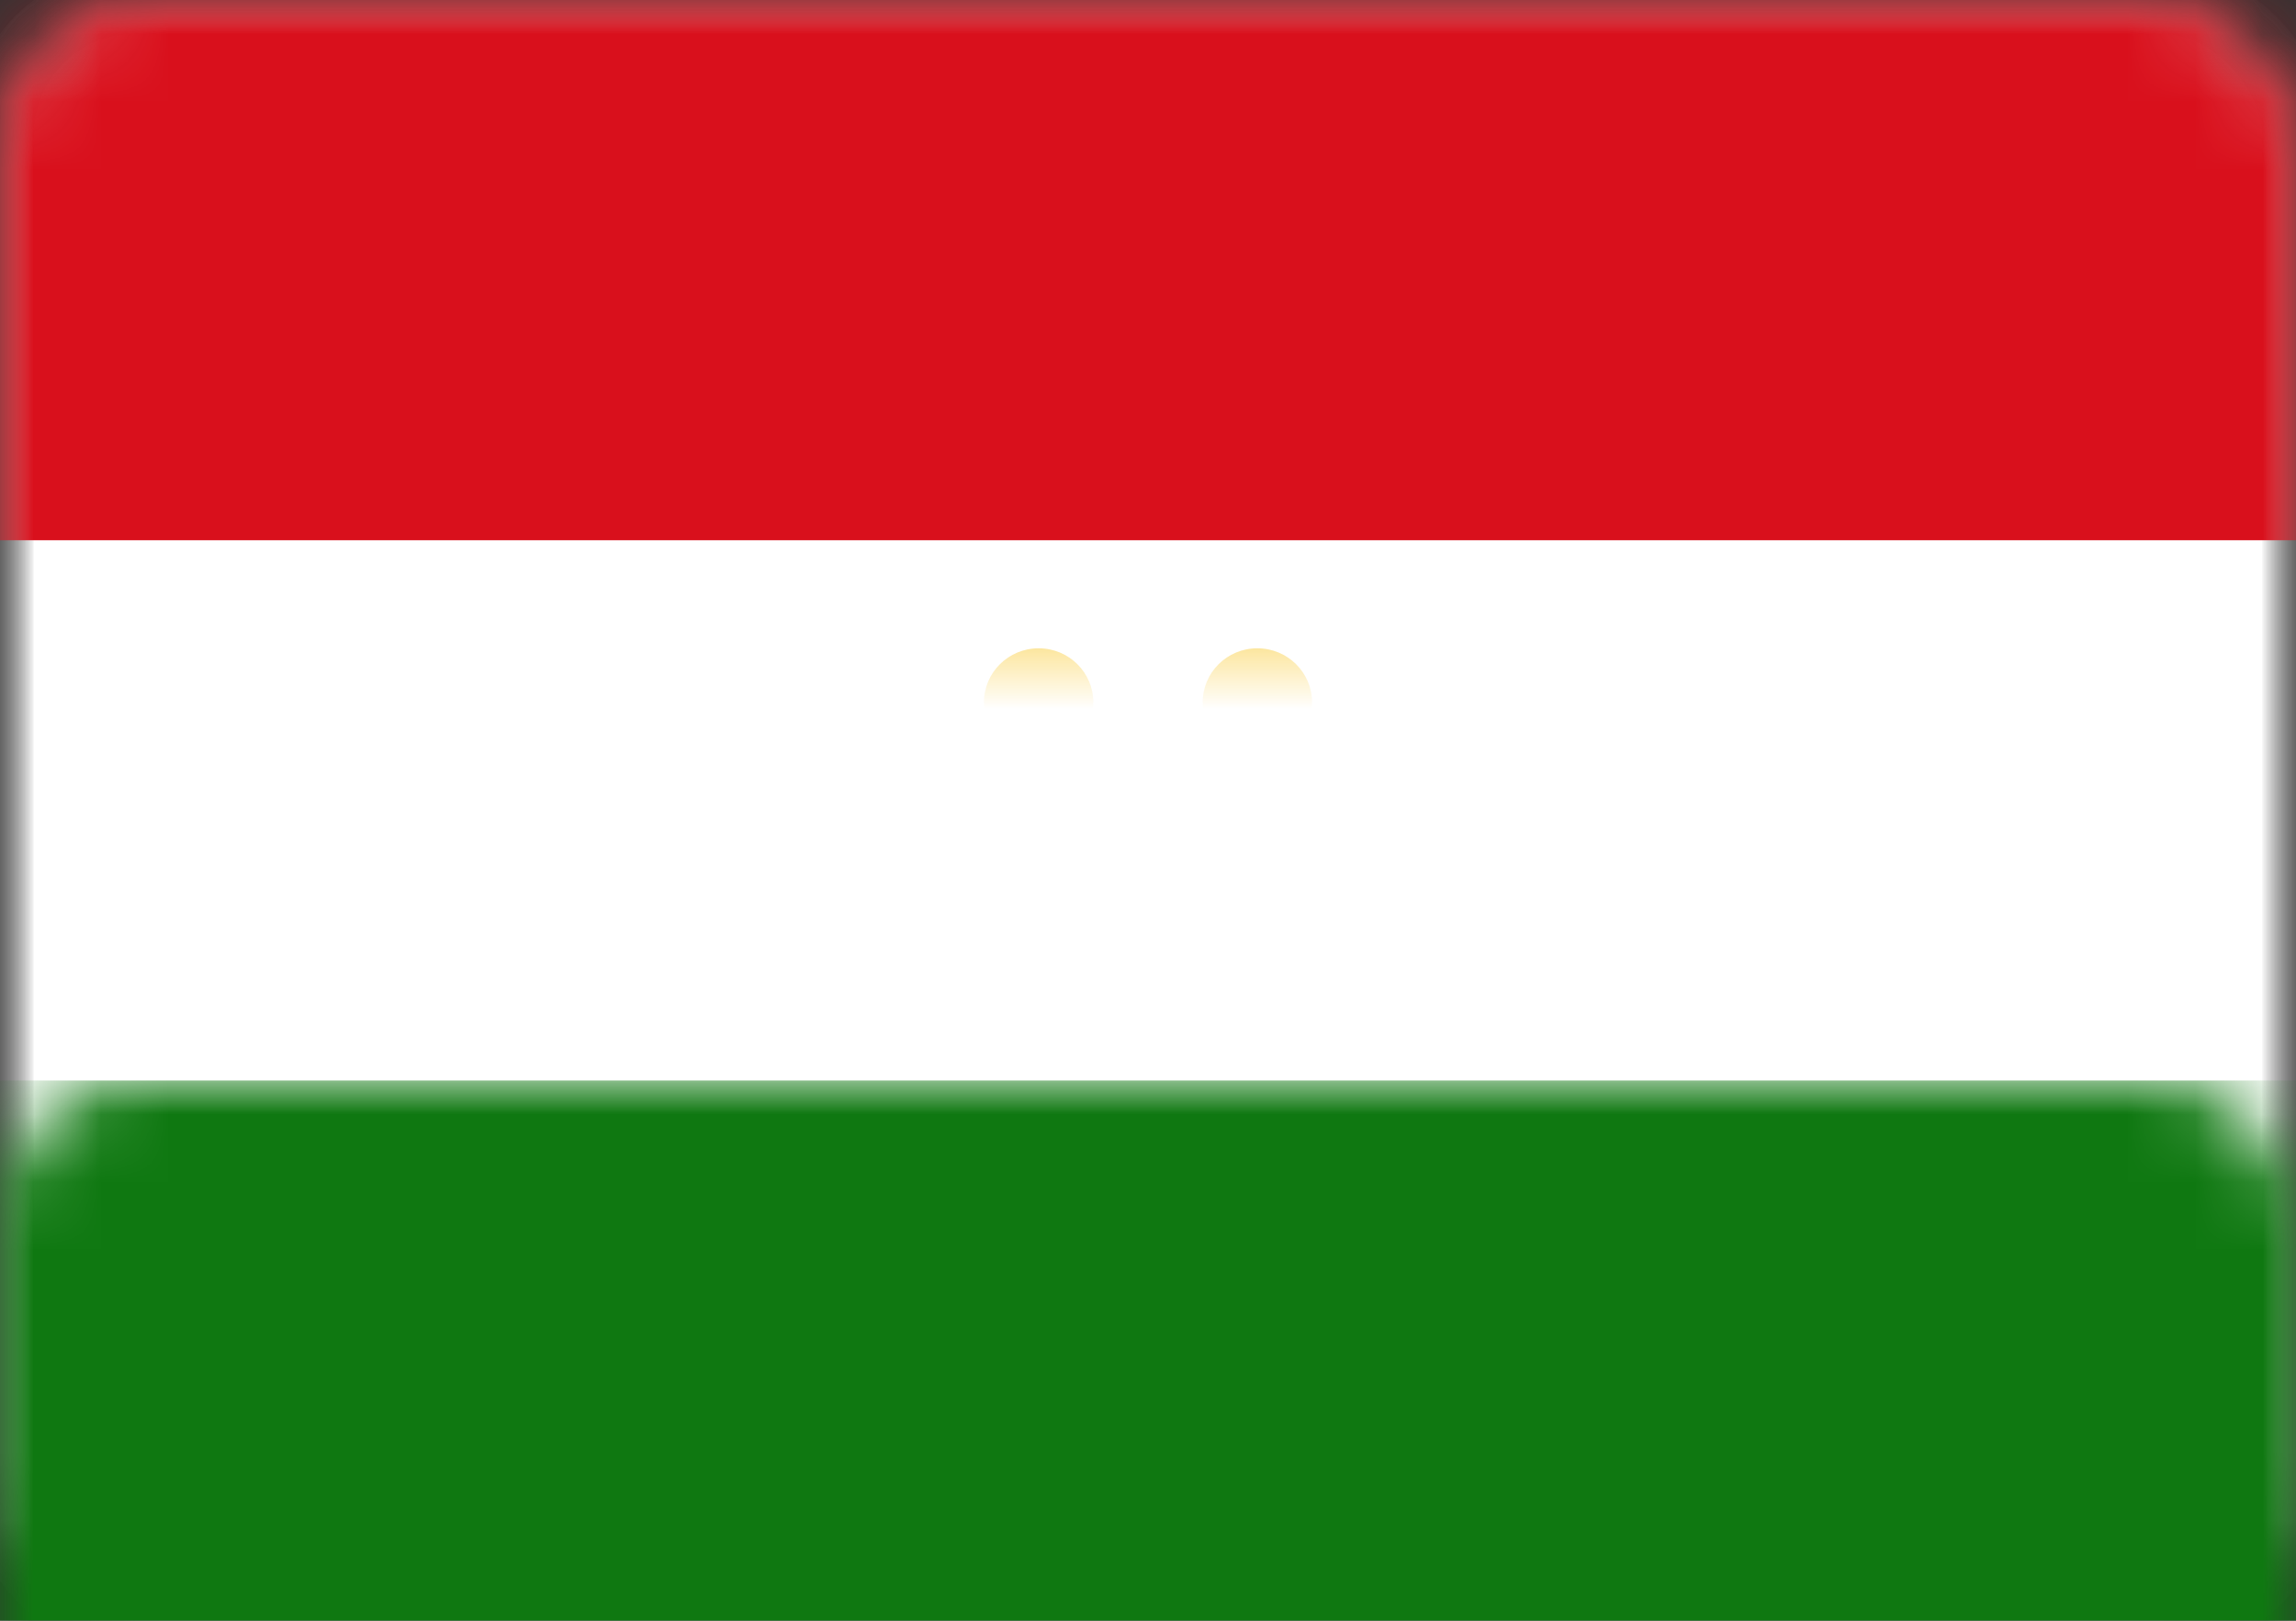 <?xml version="1.0" encoding="UTF-8"?>
<svg width="34px" height="24px" viewBox="0 0 34 24" version="1.1" xmlns="http://www.w3.org/2000/svg" xmlns:xlink="http://www.w3.org/1999/xlink">
    <rect x="0" y="0" width="34" height="24" fill="#333333" stroke="none"/>
    <!-- Generator: Sketch 42 (36781) - http://www.bohemiancoding.com/sketch -->
    <title>icons/Flags/TJ-24</title>
    <desc>Created with Sketch.</desc>
    <defs>
        <rect id="path-1" x="0" y="0" width="34" height="24" rx="2"></rect>
        <mask id="mask-2" maskContentUnits="userSpaceOnUse" maskUnits="objectBoundingBox" x="0" y="0" width="34" height="24" fill="white">
            <use xlink:href="#path-1"></use>
        </mask>
        <mask id="mask-4" maskContentUnits="userSpaceOnUse" maskUnits="objectBoundingBox" x="0" y="0" width="34" height="24" fill="white">
            <use xlink:href="#path-1"></use>
        </mask>
    </defs>
    <g id="STYLE" stroke="none" stroke-width="1" fill="none" fill-rule="evenodd">
        <g id="Style_icons" transform="translate(-1568, -2756)">
            <g id="icons/Flags/TJ-24" transform="translate(1568, 2756)">
                <g id="TJ-24">
                    <mask id="mask-3" fill="white">
                        <use xlink:href="#path-1"></use>
                    </mask>
                    <g id="Mask" stroke="#F5F5F5" mask="url(#mask-2)" fill="#FFFFFF">
                        <use mask="url(#mask-4)" xlink:href="#path-1"></use>
                    </g>
                    <rect id="Rectangle-2" fill="#D9101C" mask="url(#mask-3)" x="0" y="0" width="34" height="8"></rect>
                    <rect id="Rectangle-2" fill="#0F7811" mask="url(#mask-3)" x="0" y="16" width="34" height="8"></rect>
                    <path d="M16.297,12.8 C16.229,12.452 16.19,12.145 16.19,12 C16.19,11.558 16.553,11.2 17,11.2 C17.447,11.2 17.81,11.558 17.81,12 C17.81,12.145 17.771,12.452 17.703,12.8 L18.753,12.8 C19.126,12.8 19.429,13.093 19.429,13.469 L19.429,13.731 C19.429,14.1 19.139,14.4 18.753,14.4 L15.247,14.4 C14.874,14.4 14.571,14.107 14.571,13.731 L14.571,13.469 C14.571,13.1 14.861,12.8 15.247,12.8 L16.297,12.8 Z M15.381,11.2 C14.934,11.2 14.571,10.842 14.571,10.4 C14.571,9.958 14.934,9.6 15.381,9.6 C15.828,9.6 16.19,9.958 16.19,10.4 C16.19,10.842 15.828,11.2 15.381,11.2 Z M18.619,11.2 C18.172,11.2 17.81,10.842 17.81,10.4 C17.81,9.958 18.172,9.6 18.619,9.6 C19.066,9.6 19.429,9.958 19.429,10.4 C19.429,10.842 19.066,11.2 18.619,11.2 Z M21.857,12.8 C21.41,12.8 21.048,12.442 21.048,12 C21.048,11.558 21.41,11.2 21.857,11.2 C22.304,11.2 22.667,11.558 22.667,12 C22.667,12.442 22.304,12.8 21.857,12.8 Z M12.143,12.8 C11.696,12.8 11.333,12.442 11.333,12 C11.333,11.558 11.696,11.2 12.143,11.2 C12.59,11.2 12.952,11.558 12.952,12 C12.952,12.442 12.59,12.8 12.143,12.8 Z" id="Oval-36" fill="#FAD14E" mask="url(#mask-3)"></path>
                </g>
            </g>
        </g>
    </g>
</svg>